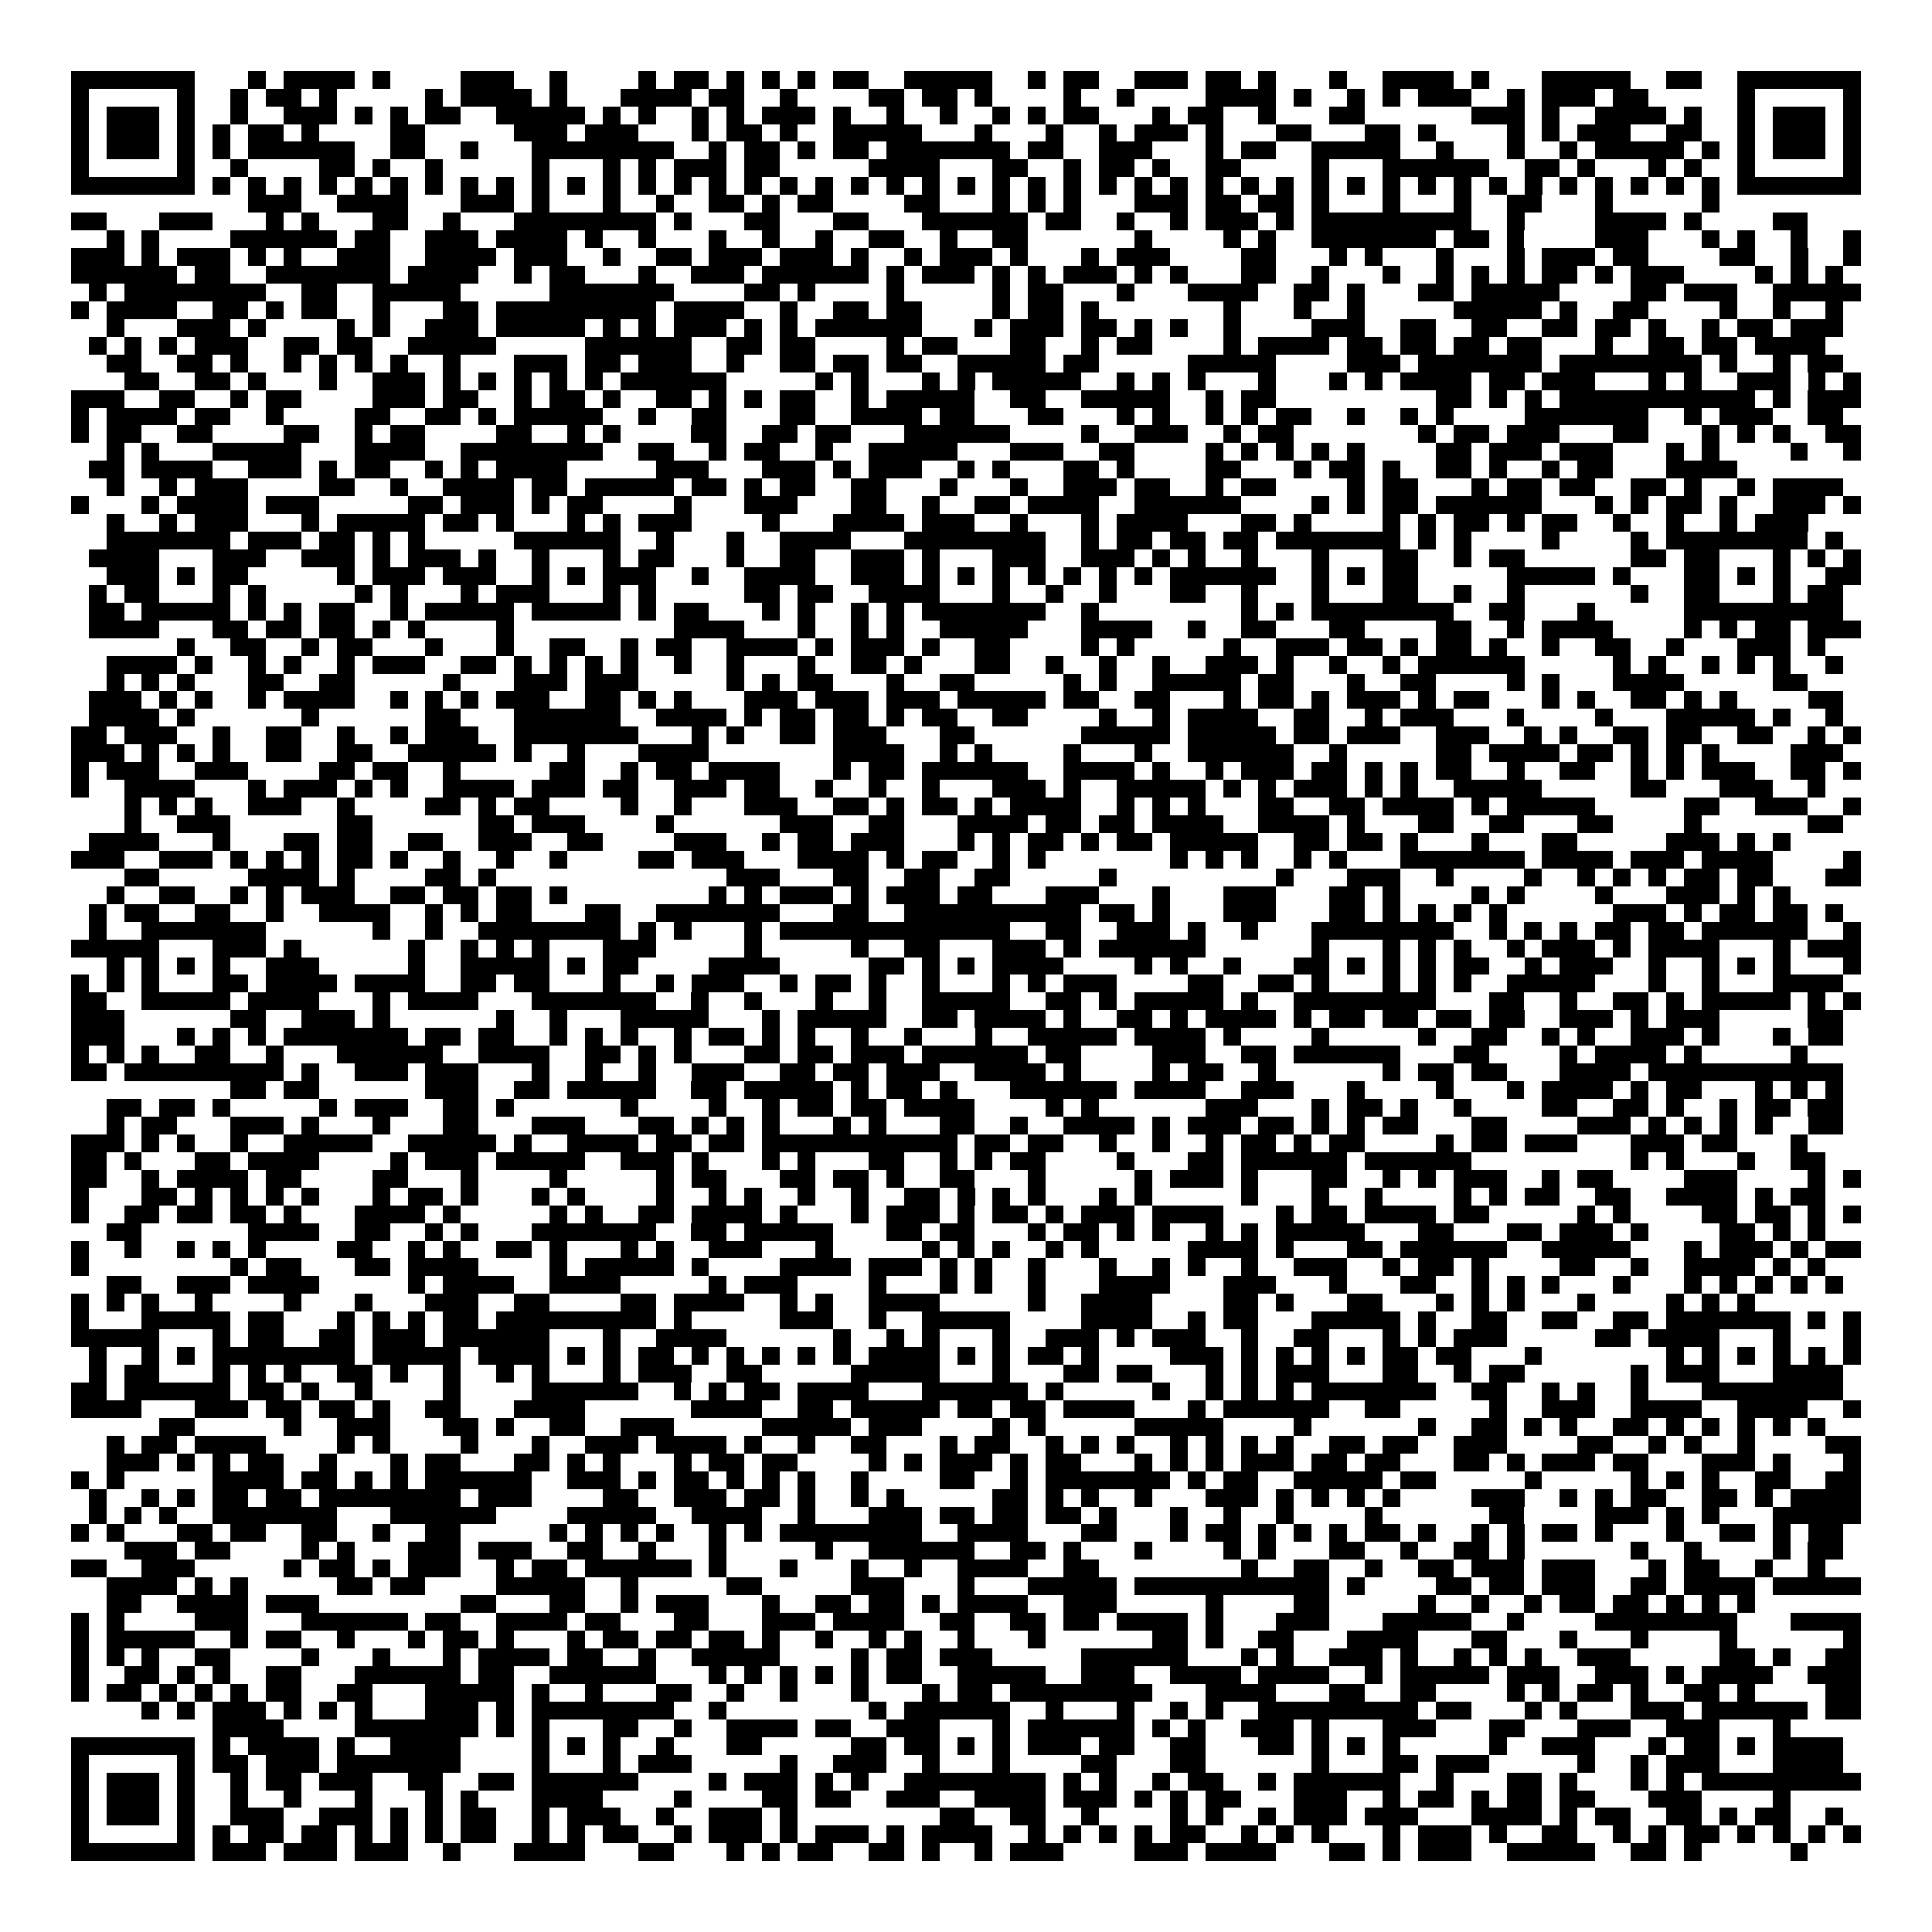 <svg xmlns="http://www.w3.org/2000/svg" viewBox="0 0 109 109" shape-rendering="crispEdges"><path fill="#ffffff" d="M0 0h109v109H0z"/><path stroke="#000000" d="M4 4.5h7m3 0h1m1 0h4m1 0h1m4 0h3m2 0h1m4 0h1m1 0h2m1 0h1m1 0h1m1 0h1m1 0h2m2 0h5m2 0h1m1 0h2m2 0h3m1 0h2m1 0h1m3 0h1m2 0h4m1 0h1m3 0h5m2 0h2m2 0h7M4 5.5h1m5 0h1m2 0h1m1 0h2m1 0h1m5 0h1m1 0h4m1 0h1m3 0h4m1 0h2m2 0h1m4 0h2m1 0h2m1 0h1m4 0h1m2 0h1m4 0h4m1 0h1m2 0h1m1 0h1m1 0h3m2 0h1m1 0h3m1 0h2m5 0h1m5 0h1M4 6.5h1m1 0h3m1 0h1m2 0h1m2 0h3m1 0h1m1 0h1m1 0h2m2 0h5m1 0h1m1 0h1m2 0h1m1 0h1m1 0h3m1 0h1m2 0h1m2 0h1m2 0h1m1 0h1m1 0h2m3 0h1m1 0h2m2 0h1m3 0h2m6 0h3m1 0h1m2 0h4m1 0h1m2 0h1m1 0h3m1 0h1M4 7.5h1m1 0h3m1 0h1m1 0h1m1 0h2m1 0h1m4 0h2m5 0h3m1 0h3m3 0h1m1 0h2m1 0h1m2 0h5m3 0h1m3 0h1m2 0h1m1 0h3m1 0h1m3 0h2m3 0h2m1 0h1m4 0h1m1 0h1m1 0h3m2 0h2m2 0h1m1 0h3m1 0h1M4 8.5h1m1 0h3m1 0h1m1 0h1m1 0h6m2 0h2m2 0h1m3 0h8m2 0h1m1 0h2m1 0h1m1 0h2m1 0h7m1 0h2m2 0h3m3 0h1m1 0h2m2 0h5m2 0h1m3 0h1m2 0h1m1 0h5m1 0h1m1 0h1m1 0h3m1 0h1M4 9.5h1m5 0h1m2 0h1m4 0h2m1 0h1m2 0h1m5 0h1m3 0h1m1 0h1m1 0h3m1 0h2m5 0h4m3 0h2m2 0h1m1 0h2m1 0h1m2 0h2m4 0h1m3 0h6m2 0h2m1 0h1m3 0h1m1 0h1m2 0h1m5 0h1M4 10.5h7m1 0h1m1 0h1m1 0h1m1 0h1m1 0h1m1 0h1m1 0h1m1 0h1m1 0h1m1 0h1m1 0h1m1 0h1m1 0h1m1 0h1m1 0h1m1 0h1m1 0h1m1 0h1m1 0h1m1 0h1m1 0h1m1 0h1m1 0h1m1 0h1m1 0h1m1 0h1m1 0h1m1 0h1m1 0h1m1 0h1m1 0h1m1 0h1m1 0h1m1 0h1m1 0h1m1 0h1m1 0h1m1 0h1m1 0h1m1 0h1m1 0h1m1 0h1m1 0h1m1 0h7M14 11.5h3m2 0h4m3 0h3m1 0h1m3 0h1m2 0h1m2 0h2m1 0h1m1 0h2m4 0h2m3 0h1m1 0h1m1 0h1m3 0h3m1 0h2m1 0h2m1 0h1m3 0h1m3 0h1m2 0h2m3 0h1m5 0h1M4 12.5h2m3 0h3m3 0h1m1 0h1m3 0h2m2 0h1m3 0h8m1 0h1m3 0h2m3 0h2m3 0h6m1 0h2m2 0h1m2 0h1m1 0h3m1 0h1m1 0h9m2 0h1m4 0h4m1 0h1m4 0h2M6 13.5h1m1 0h1m4 0h6m1 0h2m2 0h3m1 0h4m1 0h1m2 0h1m3 0h1m2 0h1m2 0h1m2 0h2m2 0h1m2 0h2m6 0h1m4 0h1m1 0h1m2 0h7m1 0h2m1 0h1m4 0h3m3 0h1m1 0h1m2 0h1m2 0h1M4 14.5h3m1 0h1m1 0h3m1 0h1m1 0h1m2 0h3m2 0h4m1 0h3m2 0h1m2 0h2m1 0h3m1 0h3m1 0h1m2 0h1m1 0h3m1 0h1m3 0h1m1 0h3m4 0h2m3 0h1m1 0h1m3 0h1m3 0h1m1 0h3m1 0h2m4 0h2m2 0h1m2 0h1M4 15.5h6m1 0h2m2 0h7m1 0h4m2 0h1m1 0h2m3 0h1m2 0h3m1 0h6m1 0h1m1 0h3m1 0h1m1 0h1m1 0h3m1 0h1m1 0h1m3 0h2m2 0h1m3 0h1m2 0h1m1 0h1m1 0h1m1 0h2m1 0h1m1 0h3m4 0h1m1 0h1m1 0h1M5 16.5h1m1 0h8m2 0h2m2 0h5m5 0h7m4 0h2m1 0h1m4 0h1m5 0h1m1 0h2m3 0h1m3 0h4m2 0h2m1 0h1m3 0h2m1 0h5m4 0h2m1 0h3m2 0h5M4 17.5h1m1 0h4m2 0h2m1 0h1m1 0h2m2 0h1m3 0h2m1 0h9m1 0h4m2 0h1m2 0h2m1 0h2m4 0h1m1 0h2m1 0h1m7 0h1m3 0h1m2 0h1m5 0h5m1 0h1m2 0h2m4 0h1m2 0h1m2 0h1M6 18.5h1m3 0h3m1 0h1m4 0h1m1 0h1m2 0h3m1 0h5m1 0h1m1 0h1m1 0h3m1 0h1m1 0h1m1 0h6m3 0h1m1 0h3m1 0h2m1 0h1m1 0h1m2 0h1m4 0h3m2 0h2m2 0h2m2 0h2m1 0h2m1 0h1m2 0h1m1 0h2m1 0h3M5 19.5h1m1 0h1m1 0h1m1 0h3m2 0h2m1 0h2m2 0h5m5 0h6m2 0h2m1 0h2m4 0h1m1 0h2m3 0h2m2 0h1m1 0h2m4 0h1m1 0h4m1 0h2m1 0h2m1 0h2m1 0h2m3 0h1m2 0h2m1 0h2m1 0h4M6 20.5h2m2 0h2m1 0h1m2 0h1m1 0h1m1 0h1m1 0h1m2 0h1m3 0h3m1 0h2m1 0h3m2 0h1m2 0h2m1 0h2m1 0h2m2 0h5m1 0h2m5 0h5m4 0h3m1 0h7m1 0h8m1 0h1m2 0h1m1 0h2M7 21.5h2m2 0h2m1 0h1m3 0h1m2 0h3m1 0h1m1 0h1m1 0h1m1 0h1m1 0h1m1 0h6m5 0h1m1 0h1m3 0h1m1 0h1m1 0h5m2 0h1m1 0h1m1 0h1m3 0h1m3 0h1m1 0h1m1 0h4m1 0h2m1 0h3m3 0h1m1 0h1m2 0h3m1 0h1m1 0h1M4 22.5h3m2 0h2m2 0h1m1 0h2m4 0h3m1 0h2m2 0h1m1 0h2m1 0h1m2 0h2m1 0h1m1 0h1m1 0h2m2 0h1m1 0h5m2 0h2m2 0h5m2 0h1m1 0h2m9 0h2m1 0h1m1 0h1m1 0h11m1 0h1m1 0h3M4 23.5h1m1 0h4m1 0h2m2 0h1m4 0h2m2 0h2m1 0h1m1 0h5m2 0h1m2 0h2m3 0h2m2 0h4m1 0h2m3 0h2m3 0h1m1 0h1m2 0h1m1 0h1m1 0h2m2 0h1m2 0h1m1 0h1m4 0h7m2 0h1m1 0h3m2 0h2M4 24.5h1m1 0h2m2 0h2m4 0h2m2 0h1m1 0h2m4 0h2m2 0h1m1 0h1m4 0h2m2 0h2m1 0h2m3 0h6m4 0h1m2 0h3m2 0h1m1 0h2m7 0h1m1 0h2m1 0h3m3 0h2m3 0h1m1 0h1m1 0h1m2 0h2M6 25.5h1m1 0h1m3 0h5m3 0h4m2 0h8m2 0h2m2 0h1m1 0h2m2 0h1m2 0h5m3 0h3m2 0h2m4 0h1m1 0h1m1 0h1m1 0h1m1 0h1m4 0h2m1 0h3m1 0h3m3 0h1m1 0h1m4 0h1m2 0h1M5 26.5h2m1 0h4m2 0h3m1 0h1m1 0h2m2 0h1m1 0h1m1 0h4m5 0h3m3 0h3m1 0h1m1 0h3m2 0h1m1 0h1m3 0h2m1 0h1m4 0h2m3 0h1m1 0h2m1 0h1m2 0h2m1 0h1m2 0h1m1 0h2m3 0h4M6 27.5h1m2 0h1m1 0h3m4 0h2m2 0h1m2 0h4m1 0h2m1 0h5m1 0h2m1 0h1m1 0h2m2 0h2m3 0h1m3 0h1m2 0h3m1 0h2m2 0h1m1 0h2m4 0h1m1 0h2m3 0h1m1 0h2m1 0h2m2 0h2m1 0h1m2 0h1m1 0h4M4 28.5h1m3 0h1m1 0h4m1 0h3m5 0h2m1 0h3m1 0h1m1 0h2m4 0h1m3 0h3m3 0h2m2 0h1m2 0h2m1 0h4m2 0h6m4 0h1m1 0h1m1 0h2m1 0h6m3 0h1m1 0h1m1 0h2m1 0h1m2 0h3m1 0h1M6 29.5h1m2 0h1m1 0h3m3 0h1m1 0h5m1 0h2m1 0h1m3 0h1m1 0h1m1 0h3m4 0h1m3 0h4m1 0h3m2 0h1m3 0h1m1 0h4m3 0h2m1 0h1m4 0h1m1 0h1m1 0h2m1 0h1m1 0h2m2 0h1m2 0h1m2 0h1m1 0h3M6 30.5h7m1 0h3m1 0h2m1 0h1m1 0h1m5 0h6m2 0h1m3 0h1m2 0h4m3 0h8m2 0h1m1 0h2m1 0h2m1 0h2m1 0h7m1 0h1m1 0h1m4 0h1m4 0h1m1 0h8m1 0h1M5 31.5h4m3 0h3m2 0h3m1 0h1m1 0h3m1 0h1m2 0h1m3 0h1m1 0h2m3 0h1m2 0h2m2 0h3m1 0h1m3 0h3m2 0h3m1 0h1m1 0h1m2 0h1m3 0h1m3 0h2m2 0h1m1 0h2m6 0h2m1 0h2m3 0h1m1 0h1m1 0h1M6 32.5h3m1 0h1m1 0h2m5 0h1m1 0h3m1 0h3m2 0h1m1 0h1m1 0h3m2 0h1m2 0h4m2 0h3m1 0h1m1 0h1m1 0h1m1 0h1m1 0h1m1 0h1m1 0h1m1 0h6m2 0h1m1 0h1m1 0h2m5 0h5m1 0h1m3 0h2m1 0h1m1 0h1m2 0h2M5 33.5h1m1 0h2m3 0h1m1 0h1m5 0h1m1 0h1m3 0h1m1 0h3m3 0h1m1 0h1m5 0h2m1 0h2m2 0h4m3 0h1m2 0h1m2 0h1m3 0h2m2 0h1m3 0h1m3 0h2m2 0h1m2 0h1m6 0h1m2 0h2m3 0h1m1 0h2M5 34.5h2m1 0h5m1 0h1m1 0h1m1 0h2m2 0h1m1 0h5m1 0h5m1 0h1m1 0h2m3 0h1m1 0h1m2 0h1m1 0h1m1 0h7m2 0h1m8 0h1m1 0h1m1 0h8m2 0h2m3 0h1m5 0h9M5 35.5h4m3 0h2m1 0h2m1 0h2m1 0h1m1 0h1m4 0h1m9 0h4m3 0h1m2 0h1m1 0h1m2 0h5m3 0h4m2 0h1m2 0h2m3 0h2m4 0h2m2 0h1m1 0h4m4 0h1m1 0h1m1 0h2m1 0h3M10 36.5h1m2 0h2m2 0h1m1 0h2m3 0h1m3 0h1m2 0h2m2 0h1m1 0h2m2 0h4m1 0h1m1 0h3m1 0h1m2 0h2m4 0h1m1 0h1m5 0h1m2 0h3m1 0h2m1 0h1m1 0h2m1 0h1m2 0h1m2 0h2m2 0h1m3 0h3m1 0h1M6 37.5h4m1 0h1m2 0h1m1 0h1m2 0h1m1 0h3m2 0h2m1 0h1m1 0h1m1 0h1m1 0h1m2 0h1m2 0h1m3 0h1m2 0h2m1 0h1m3 0h2m2 0h1m2 0h1m2 0h1m2 0h3m1 0h1m2 0h1m2 0h1m1 0h6m5 0h1m1 0h1m2 0h1m1 0h1m1 0h1m2 0h1M6 38.5h1m1 0h1m1 0h1m3 0h2m2 0h2m5 0h1m3 0h3m1 0h3m5 0h1m1 0h1m1 0h2m3 0h1m2 0h2m5 0h1m1 0h1m2 0h5m1 0h2m3 0h1m2 0h2m4 0h1m1 0h1m3 0h4m5 0h2M5 39.5h3m1 0h1m1 0h1m2 0h1m1 0h4m2 0h1m1 0h1m1 0h1m1 0h3m2 0h2m1 0h1m1 0h1m3 0h3m1 0h3m1 0h3m1 0h5m1 0h2m2 0h2m3 0h1m1 0h2m1 0h1m1 0h3m1 0h1m1 0h2m3 0h1m1 0h1m2 0h2m1 0h1m1 0h1m4 0h2M5 40.5h4m1 0h1m6 0h1m6 0h2m3 0h6m2 0h4m1 0h1m1 0h2m1 0h2m1 0h1m1 0h2m2 0h2m4 0h1m2 0h1m1 0h4m2 0h2m2 0h1m1 0h3m3 0h1m4 0h1m3 0h5m1 0h1m2 0h1M4 41.5h2m1 0h3m2 0h1m2 0h2m2 0h1m2 0h1m1 0h3m2 0h7m3 0h1m1 0h1m2 0h2m1 0h3m3 0h2m6 0h5m1 0h5m1 0h2m1 0h3m2 0h3m2 0h1m1 0h1m2 0h2m1 0h2m2 0h2m2 0h1m1 0h1M4 42.5h3m1 0h1m1 0h1m1 0h1m2 0h2m2 0h2m2 0h5m1 0h1m2 0h1m3 0h4m7 0h4m2 0h1m1 0h1m4 0h1m3 0h1m2 0h6m2 0h1m5 0h2m1 0h4m1 0h2m1 0h1m1 0h1m1 0h1m4 0h3M4 43.5h1m1 0h3m2 0h3m4 0h2m1 0h2m2 0h1m5 0h2m2 0h1m1 0h2m1 0h4m3 0h1m1 0h2m1 0h6m2 0h4m1 0h1m2 0h1m1 0h3m1 0h2m1 0h1m1 0h1m1 0h2m2 0h1m2 0h2m2 0h1m1 0h1m1 0h3m2 0h2m1 0h1M4 44.5h1m2 0h4m3 0h1m1 0h3m1 0h1m1 0h1m2 0h4m1 0h3m1 0h2m2 0h3m1 0h2m2 0h1m2 0h1m2 0h1m3 0h3m1 0h1m2 0h5m1 0h1m1 0h1m1 0h3m1 0h1m1 0h1m2 0h5m5 0h2m3 0h3m2 0h1M7 45.5h1m1 0h1m1 0h1m2 0h3m2 0h1m4 0h2m1 0h1m1 0h2m4 0h1m2 0h1m3 0h3m2 0h2m1 0h1m1 0h2m1 0h1m1 0h4m2 0h1m1 0h1m1 0h1m3 0h2m2 0h2m1 0h4m1 0h1m1 0h5m5 0h2m2 0h3m2 0h1M7 46.5h1m2 0h3m6 0h2m6 0h2m1 0h3m4 0h1m6 0h3m2 0h2m3 0h4m1 0h2m1 0h2m1 0h4m2 0h4m1 0h1m3 0h2m2 0h2m3 0h2m4 0h1m6 0h2M5 47.5h4m3 0h1m3 0h2m1 0h2m2 0h2m2 0h3m2 0h2m4 0h3m2 0h1m1 0h2m1 0h3m3 0h1m1 0h1m1 0h2m1 0h1m1 0h2m1 0h5m2 0h2m1 0h2m1 0h1m3 0h1m3 0h2m5 0h3m1 0h1m1 0h1M4 48.5h3m2 0h3m1 0h1m1 0h1m1 0h1m1 0h2m1 0h1m2 0h1m2 0h1m2 0h1m4 0h2m1 0h3m3 0h4m1 0h1m1 0h2m2 0h1m1 0h1m7 0h1m1 0h1m1 0h1m2 0h1m1 0h1m3 0h7m1 0h4m1 0h3m1 0h4m4 0h1M7 49.5h2m5 0h4m1 0h1m4 0h2m1 0h1m13 0h3m3 0h2m2 0h2m2 0h2m5 0h1m9 0h1m3 0h3m2 0h1m4 0h1m2 0h1m1 0h1m1 0h1m1 0h2m1 0h2m3 0h2M6 50.5h1m2 0h2m2 0h1m1 0h1m1 0h3m2 0h2m1 0h2m1 0h2m1 0h1m8 0h1m1 0h1m1 0h3m1 0h1m1 0h3m1 0h2m3 0h3m3 0h1m3 0h3m3 0h2m1 0h1m4 0h1m1 0h1m4 0h1m3 0h3m1 0h1m1 0h1M5 51.5h1m1 0h2m2 0h2m2 0h1m2 0h4m2 0h1m1 0h1m1 0h2m3 0h2m2 0h7m3 0h2m2 0h10m1 0h2m1 0h1m3 0h3m3 0h2m1 0h1m1 0h1m1 0h1m1 0h1m6 0h3m1 0h1m1 0h2m1 0h2m1 0h1M5 52.5h1m2 0h7m6 0h1m2 0h1m2 0h8m1 0h1m1 0h1m3 0h1m1 0h13m2 0h2m2 0h3m1 0h1m2 0h1m3 0h8m2 0h1m1 0h1m1 0h1m1 0h2m1 0h2m1 0h6m2 0h1M4 53.5h5m3 0h3m1 0h1m6 0h1m2 0h1m1 0h1m1 0h1m3 0h3m5 0h1m5 0h1m2 0h2m3 0h3m1 0h1m1 0h6m6 0h1m3 0h1m1 0h1m1 0h1m2 0h1m1 0h3m1 0h1m1 0h4m3 0h1m1 0h3M6 54.5h1m1 0h1m1 0h1m1 0h1m2 0h3m5 0h1m2 0h5m1 0h1m1 0h2m4 0h4m5 0h2m1 0h1m1 0h1m1 0h4m4 0h1m1 0h1m2 0h1m3 0h2m1 0h1m1 0h1m1 0h1m1 0h2m2 0h1m1 0h3m2 0h1m2 0h1m1 0h1m1 0h1m3 0h1M4 55.5h1m1 0h1m1 0h1m3 0h2m1 0h4m1 0h4m2 0h2m1 0h2m3 0h1m2 0h1m1 0h3m2 0h1m1 0h2m1 0h1m2 0h1m3 0h1m1 0h1m1 0h3m4 0h2m2 0h2m1 0h1m3 0h1m1 0h1m1 0h1m2 0h5m3 0h1m2 0h1m3 0h4M4 56.5h2m2 0h5m1 0h4m3 0h1m1 0h4m3 0h7m2 0h1m2 0h1m3 0h1m2 0h1m2 0h5m2 0h2m1 0h1m1 0h5m1 0h1m2 0h8m3 0h2m2 0h1m2 0h2m1 0h1m1 0h5m1 0h1m1 0h1M4 57.5h3m6 0h2m2 0h3m1 0h1m6 0h1m2 0h1m3 0h5m3 0h1m1 0h5m2 0h2m1 0h4m1 0h1m2 0h2m1 0h1m1 0h4m1 0h1m1 0h2m1 0h2m1 0h2m1 0h2m2 0h3m1 0h1m1 0h3m5 0h2M4 58.5h3m3 0h1m1 0h1m1 0h1m1 0h7m1 0h2m1 0h2m2 0h1m1 0h1m1 0h1m2 0h1m1 0h2m1 0h1m1 0h1m2 0h1m2 0h1m3 0h1m2 0h5m1 0h4m1 0h1m4 0h1m5 0h1m2 0h2m2 0h1m1 0h1m2 0h3m1 0h1m3 0h1m1 0h2M4 59.5h1m1 0h1m1 0h1m2 0h2m2 0h1m3 0h6m2 0h4m2 0h2m1 0h1m1 0h1m3 0h2m1 0h2m1 0h3m1 0h6m1 0h2m4 0h3m2 0h2m1 0h6m3 0h2m4 0h1m1 0h4m1 0h1m5 0h1M4 60.5h2m1 0h9m1 0h1m2 0h3m1 0h3m3 0h1m2 0h1m2 0h1m2 0h3m2 0h2m1 0h2m1 0h3m2 0h4m1 0h1m4 0h1m1 0h2m2 0h1m6 0h1m1 0h2m1 0h2m3 0h4m1 0h11M13 61.5h2m1 0h2m6 0h3m2 0h2m1 0h5m2 0h2m1 0h5m1 0h1m1 0h2m1 0h1m3 0h6m1 0h4m2 0h3m3 0h1m4 0h1m3 0h1m1 0h4m1 0h1m1 0h2m3 0h1m1 0h1m1 0h1M6 62.5h2m1 0h2m1 0h1m5 0h1m1 0h3m2 0h2m1 0h1m6 0h1m4 0h1m2 0h1m1 0h2m1 0h2m1 0h4m4 0h1m1 0h1m6 0h3m3 0h1m1 0h2m1 0h1m2 0h1m4 0h2m2 0h2m1 0h1m2 0h1m1 0h2m1 0h2M6 63.5h1m1 0h2m3 0h3m1 0h1m3 0h1m3 0h2m3 0h3m3 0h2m1 0h1m1 0h1m1 0h1m3 0h1m1 0h1m3 0h2m2 0h1m2 0h4m1 0h1m1 0h3m1 0h2m1 0h1m1 0h1m1 0h2m3 0h2m4 0h3m1 0h1m1 0h1m1 0h1m1 0h1m2 0h2M4 64.5h3m1 0h1m1 0h1m2 0h1m2 0h5m2 0h5m1 0h1m2 0h4m1 0h2m1 0h2m1 0h11m1 0h2m1 0h2m2 0h1m2 0h1m2 0h1m1 0h2m1 0h1m1 0h2m4 0h1m1 0h2m1 0h3m3 0h3m1 0h2m3 0h1M4 65.5h2m1 0h1m3 0h2m1 0h4m4 0h1m1 0h3m1 0h5m2 0h3m1 0h1m3 0h1m1 0h1m3 0h2m2 0h1m1 0h1m1 0h2m4 0h1m3 0h2m1 0h6m1 0h6m9 0h1m1 0h1m3 0h1m2 0h2M4 66.5h2m2 0h1m1 0h4m1 0h2m4 0h2m3 0h1m4 0h1m5 0h1m1 0h2m3 0h2m1 0h2m1 0h1m2 0h2m3 0h1m5 0h1m1 0h3m1 0h1m3 0h2m2 0h1m1 0h1m1 0h3m2 0h1m1 0h2m4 0h3m4 0h1m1 0h1M4 67.5h1m3 0h2m1 0h1m1 0h1m1 0h1m1 0h1m3 0h1m1 0h2m1 0h1m3 0h1m1 0h1m4 0h1m2 0h1m1 0h1m2 0h1m2 0h1m2 0h2m1 0h1m1 0h1m1 0h1m3 0h1m1 0h1m5 0h1m3 0h1m2 0h1m4 0h1m1 0h1m1 0h2m2 0h2m2 0h4m1 0h1m1 0h2M4 68.5h1m2 0h2m1 0h2m1 0h2m1 0h1m3 0h4m1 0h1m5 0h1m1 0h1m2 0h2m1 0h4m1 0h1m3 0h1m1 0h3m1 0h1m1 0h2m1 0h1m1 0h3m1 0h4m3 0h1m1 0h2m1 0h4m1 0h2m5 0h1m1 0h1m4 0h2m1 0h2m1 0h1m1 0h1M6 69.5h2m6 0h4m2 0h2m2 0h1m1 0h1m3 0h7m2 0h2m1 0h5m3 0h2m1 0h2m3 0h1m1 0h2m1 0h1m1 0h1m2 0h1m1 0h1m1 0h5m3 0h2m3 0h2m1 0h3m1 0h1m4 0h2m1 0h1m1 0h1M4 70.5h1m2 0h1m2 0h1m1 0h1m1 0h1m4 0h2m2 0h1m1 0h1m2 0h2m1 0h1m3 0h1m1 0h1m2 0h3m3 0h1m5 0h1m1 0h1m1 0h1m2 0h1m1 0h1m5 0h4m1 0h1m3 0h2m1 0h6m2 0h5m3 0h1m1 0h3m1 0h1m1 0h2M4 71.5h1m8 0h1m1 0h2m3 0h2m1 0h4m4 0h1m1 0h5m1 0h1m4 0h4m1 0h3m1 0h1m1 0h1m2 0h1m3 0h1m2 0h1m1 0h1m2 0h1m2 0h3m2 0h1m1 0h2m1 0h1m4 0h2m2 0h1m2 0h4m1 0h1m1 0h1M6 72.5h2m2 0h3m1 0h4m5 0h1m1 0h4m2 0h4m5 0h1m1 0h3m4 0h1m3 0h1m1 0h1m2 0h1m3 0h4m3 0h3m3 0h1m3 0h2m2 0h1m1 0h1m1 0h1m3 0h1m3 0h1m1 0h1m1 0h1m1 0h1m1 0h1M4 73.5h1m1 0h1m1 0h1m2 0h1m4 0h1m3 0h1m3 0h3m2 0h2m4 0h2m1 0h4m2 0h1m1 0h1m2 0h4m5 0h1m2 0h4m4 0h2m1 0h1m3 0h2m3 0h1m1 0h1m1 0h1m3 0h1m4 0h1m1 0h1m1 0h1M4 74.5h1m3 0h5m1 0h2m3 0h1m1 0h1m1 0h1m1 0h2m1 0h9m1 0h1m5 0h3m2 0h1m2 0h5m4 0h4m2 0h1m1 0h2m3 0h5m1 0h1m2 0h2m2 0h2m2 0h2m1 0h7m1 0h1m1 0h1M4 75.5h5m3 0h1m1 0h2m2 0h2m1 0h3m1 0h6m3 0h1m2 0h4m6 0h1m2 0h1m1 0h1m3 0h1m2 0h3m1 0h1m1 0h3m2 0h1m2 0h2m3 0h1m1 0h1m1 0h3m5 0h2m1 0h4m3 0h1m3 0h1M5 76.5h1m2 0h1m1 0h1m1 0h8m1 0h5m1 0h4m1 0h1m1 0h1m1 0h2m1 0h1m1 0h1m1 0h1m1 0h1m1 0h1m1 0h4m1 0h1m1 0h1m1 0h2m1 0h1m4 0h3m1 0h1m1 0h1m1 0h1m1 0h1m1 0h2m1 0h2m3 0h1m7 0h1m1 0h1m1 0h1m1 0h1m1 0h1m1 0h1M5 77.5h1m1 0h2m3 0h1m1 0h1m1 0h1m2 0h2m1 0h1m2 0h1m2 0h1m1 0h1m3 0h1m1 0h3m2 0h2m5 0h5m3 0h1m3 0h2m1 0h2m3 0h1m1 0h1m1 0h3m3 0h2m2 0h1m1 0h2m6 0h1m1 0h3m3 0h4M4 78.5h2m1 0h6m1 0h2m1 0h1m2 0h1m4 0h1m4 0h6m2 0h1m1 0h1m1 0h2m1 0h4m3 0h6m1 0h1m5 0h1m2 0h1m1 0h1m1 0h1m1 0h7m2 0h2m2 0h1m1 0h1m2 0h1m3 0h8M4 79.5h4m3 0h3m1 0h2m1 0h2m1 0h1m2 0h2m3 0h4m6 0h4m2 0h2m1 0h5m1 0h2m1 0h2m1 0h4m3 0h1m1 0h6m2 0h2m5 0h1m2 0h3m2 0h4m2 0h4m2 0h1M9 80.5h2m5 0h1m2 0h3m3 0h2m1 0h1m2 0h2m2 0h3m5 0h5m1 0h3m4 0h1m1 0h1m5 0h5m4 0h1m6 0h1m2 0h2m1 0h1m1 0h1m2 0h2m1 0h1m1 0h1m1 0h1m1 0h1m1 0h1M6 81.5h1m1 0h2m1 0h4m4 0h1m1 0h1m4 0h1m3 0h1m2 0h3m1 0h4m1 0h1m2 0h1m2 0h2m3 0h1m1 0h2m2 0h1m1 0h1m1 0h1m2 0h1m1 0h1m1 0h1m1 0h1m2 0h2m1 0h2m2 0h3m4 0h2m2 0h1m1 0h1m2 0h1m4 0h2M6 82.5h3m1 0h1m1 0h1m1 0h2m2 0h1m3 0h1m1 0h2m3 0h2m1 0h1m1 0h1m3 0h1m1 0h2m1 0h2m4 0h1m1 0h1m1 0h3m1 0h1m1 0h2m3 0h1m1 0h1m1 0h1m1 0h3m1 0h2m1 0h2m3 0h2m1 0h1m1 0h3m1 0h2m3 0h3m1 0h1m3 0h1M4 83.5h1m1 0h1m5 0h4m1 0h2m1 0h1m1 0h1m1 0h6m2 0h3m1 0h1m1 0h2m1 0h1m1 0h1m1 0h1m2 0h1m4 0h2m2 0h1m1 0h7m1 0h1m1 0h2m2 0h5m1 0h2m5 0h1m5 0h1m1 0h1m1 0h1m2 0h2m2 0h2M5 84.5h1m2 0h1m1 0h1m1 0h2m1 0h2m1 0h8m1 0h3m4 0h2m2 0h3m1 0h2m1 0h1m2 0h1m1 0h1m5 0h2m1 0h1m1 0h1m2 0h1m3 0h3m1 0h1m1 0h1m1 0h1m1 0h1m4 0h3m2 0h1m1 0h1m1 0h2m2 0h2m1 0h1m1 0h4M5 85.5h1m1 0h1m1 0h1m2 0h7m3 0h6m4 0h5m2 0h4m2 0h1m3 0h3m1 0h2m1 0h2m1 0h2m1 0h1m3 0h1m2 0h1m2 0h1m4 0h1m6 0h2m4 0h3m1 0h1m1 0h1m3 0h5M4 86.5h1m1 0h1m3 0h2m1 0h2m2 0h2m2 0h1m2 0h2m5 0h1m1 0h1m1 0h1m1 0h1m2 0h1m1 0h1m1 0h8m2 0h4m3 0h2m3 0h1m1 0h2m1 0h1m1 0h1m1 0h1m1 0h2m1 0h1m2 0h1m1 0h1m1 0h2m1 0h1m3 0h1m2 0h2m1 0h1m1 0h2M7 87.5h3m1 0h2m4 0h1m1 0h1m3 0h3m1 0h3m2 0h2m2 0h1m3 0h1m5 0h1m2 0h6m2 0h2m1 0h1m3 0h1m4 0h1m1 0h1m3 0h2m2 0h1m2 0h2m1 0h1m6 0h1m2 0h1m4 0h1m1 0h2M4 88.5h2m2 0h3m5 0h1m1 0h2m1 0h1m1 0h3m2 0h1m1 0h2m1 0h6m1 0h1m3 0h1m3 0h1m2 0h1m2 0h4m2 0h2m8 0h1m2 0h2m2 0h1m2 0h2m1 0h3m1 0h3m3 0h1m1 0h2m2 0h1m2 0h1M6 89.5h4m1 0h1m1 0h1m5 0h2m1 0h2m4 0h5m2 0h1m5 0h2m5 0h3m3 0h1m3 0h5m1 0h11m1 0h1m4 0h2m1 0h2m1 0h3m2 0h2m1 0h4m1 0h5M6 90.5h2m2 0h4m1 0h3m8 0h2m3 0h2m2 0h1m1 0h3m3 0h1m2 0h2m1 0h2m1 0h1m1 0h4m2 0h3m5 0h1m4 0h2m5 0h1m2 0h1m2 0h1m1 0h2m1 0h2m1 0h1m1 0h1m1 0h1M4 91.5h1m1 0h1m4 0h3m3 0h6m1 0h2m2 0h4m1 0h2m3 0h2m3 0h3m1 0h4m2 0h2m2 0h2m1 0h2m1 0h4m1 0h1m3 0h3m3 0h5m2 0h1m4 0h8m3 0h4M4 92.5h1m1 0h5m2 0h1m1 0h2m2 0h1m3 0h1m1 0h2m1 0h1m3 0h1m1 0h2m1 0h2m1 0h2m1 0h1m2 0h1m2 0h1m1 0h1m2 0h1m3 0h1m6 0h2m1 0h1m2 0h2m3 0h4m3 0h2m3 0h1m3 0h1m4 0h1m6 0h1M4 93.5h1m1 0h1m1 0h1m2 0h2m4 0h1m3 0h1m3 0h1m1 0h4m1 0h2m2 0h1m2 0h5m4 0h1m1 0h2m1 0h3m5 0h6m3 0h1m1 0h1m2 0h3m1 0h1m2 0h1m1 0h1m1 0h1m2 0h3m5 0h2m1 0h1m2 0h2M4 94.5h1m2 0h2m1 0h1m1 0h1m2 0h2m3 0h6m1 0h2m2 0h6m3 0h1m1 0h1m1 0h1m1 0h1m1 0h1m1 0h2m2 0h5m2 0h3m2 0h4m1 0h4m2 0h1m1 0h5m1 0h3m2 0h3m1 0h1m1 0h4m2 0h3M4 95.5h1m1 0h2m1 0h1m1 0h1m1 0h1m1 0h2m2 0h2m3 0h5m1 0h1m2 0h1m3 0h2m2 0h1m2 0h1m3 0h1m3 0h1m1 0h2m1 0h8m3 0h4m3 0h2m2 0h2m4 0h1m1 0h1m1 0h2m1 0h1m2 0h2m1 0h1m4 0h2M8 96.5h1m1 0h1m1 0h3m1 0h1m1 0h1m1 0h1m3 0h3m1 0h1m1 0h8m2 0h1m8 0h1m1 0h6m2 0h1m3 0h1m2 0h1m1 0h1m2 0h9m1 0h2m3 0h1m1 0h1m3 0h3m1 0h6m1 0h2M12 97.5h4m4 0h7m1 0h1m1 0h1m3 0h2m2 0h1m2 0h4m1 0h2m2 0h3m3 0h1m1 0h6m1 0h1m1 0h1m2 0h3m1 0h1m3 0h3m3 0h2m3 0h3m2 0h3m3 0h1M4 98.5h7m1 0h1m1 0h4m1 0h1m2 0h4m4 0h1m1 0h1m1 0h1m2 0h1m3 0h2m5 0h2m1 0h2m1 0h1m1 0h1m1 0h3m1 0h2m2 0h2m3 0h2m1 0h1m1 0h1m1 0h1m5 0h1m2 0h3m3 0h1m1 0h2m1 0h1m1 0h4M4 99.5h1m5 0h1m1 0h2m1 0h3m1 0h7m4 0h1m3 0h1m1 0h3m5 0h1m2 0h3m2 0h1m3 0h1m4 0h2m3 0h2m6 0h1m3 0h2m1 0h3m5 0h1m2 0h1m1 0h3m3 0h4M4 100.5h1m1 0h3m1 0h1m2 0h1m1 0h2m1 0h3m2 0h2m2 0h2m1 0h6m4 0h1m1 0h3m1 0h1m1 0h1m2 0h8m1 0h1m1 0h1m2 0h1m1 0h2m2 0h1m1 0h6m2 0h1m3 0h2m1 0h1m3 0h1m1 0h1m1 0h9M4 101.5h1m1 0h3m1 0h1m2 0h1m2 0h1m3 0h1m3 0h1m1 0h1m3 0h4m4 0h1m4 0h2m1 0h2m2 0h3m2 0h4m1 0h3m1 0h1m1 0h1m1 0h2m3 0h3m2 0h1m1 0h2m1 0h1m1 0h2m1 0h2m3 0h3m4 0h1M4 102.5h1m1 0h3m1 0h1m2 0h3m2 0h3m1 0h1m1 0h1m1 0h2m2 0h1m1 0h3m2 0h1m2 0h3m1 0h1m8 0h2m2 0h2m2 0h1m4 0h1m1 0h1m2 0h1m1 0h3m1 0h3m3 0h4m1 0h1m1 0h2m2 0h2m1 0h1m1 0h2m2 0h1M4 103.5h1m5 0h1m1 0h1m1 0h2m1 0h2m1 0h1m1 0h1m1 0h1m1 0h2m2 0h1m1 0h1m1 0h2m2 0h1m1 0h3m1 0h1m1 0h3m1 0h1m1 0h4m2 0h1m1 0h1m1 0h1m1 0h1m1 0h2m2 0h1m1 0h1m1 0h1m3 0h1m1 0h3m1 0h1m2 0h2m2 0h1m1 0h1m1 0h2m1 0h1m1 0h1m1 0h1m1 0h1M4 104.5h7m1 0h3m1 0h3m1 0h3m2 0h1m3 0h4m3 0h2m3 0h1m1 0h1m1 0h2m2 0h2m1 0h1m2 0h1m1 0h3m4 0h3m1 0h4m3 0h2m1 0h1m1 0h3m2 0h5m2 0h2m1 0h1m5 0h1"/></svg>
